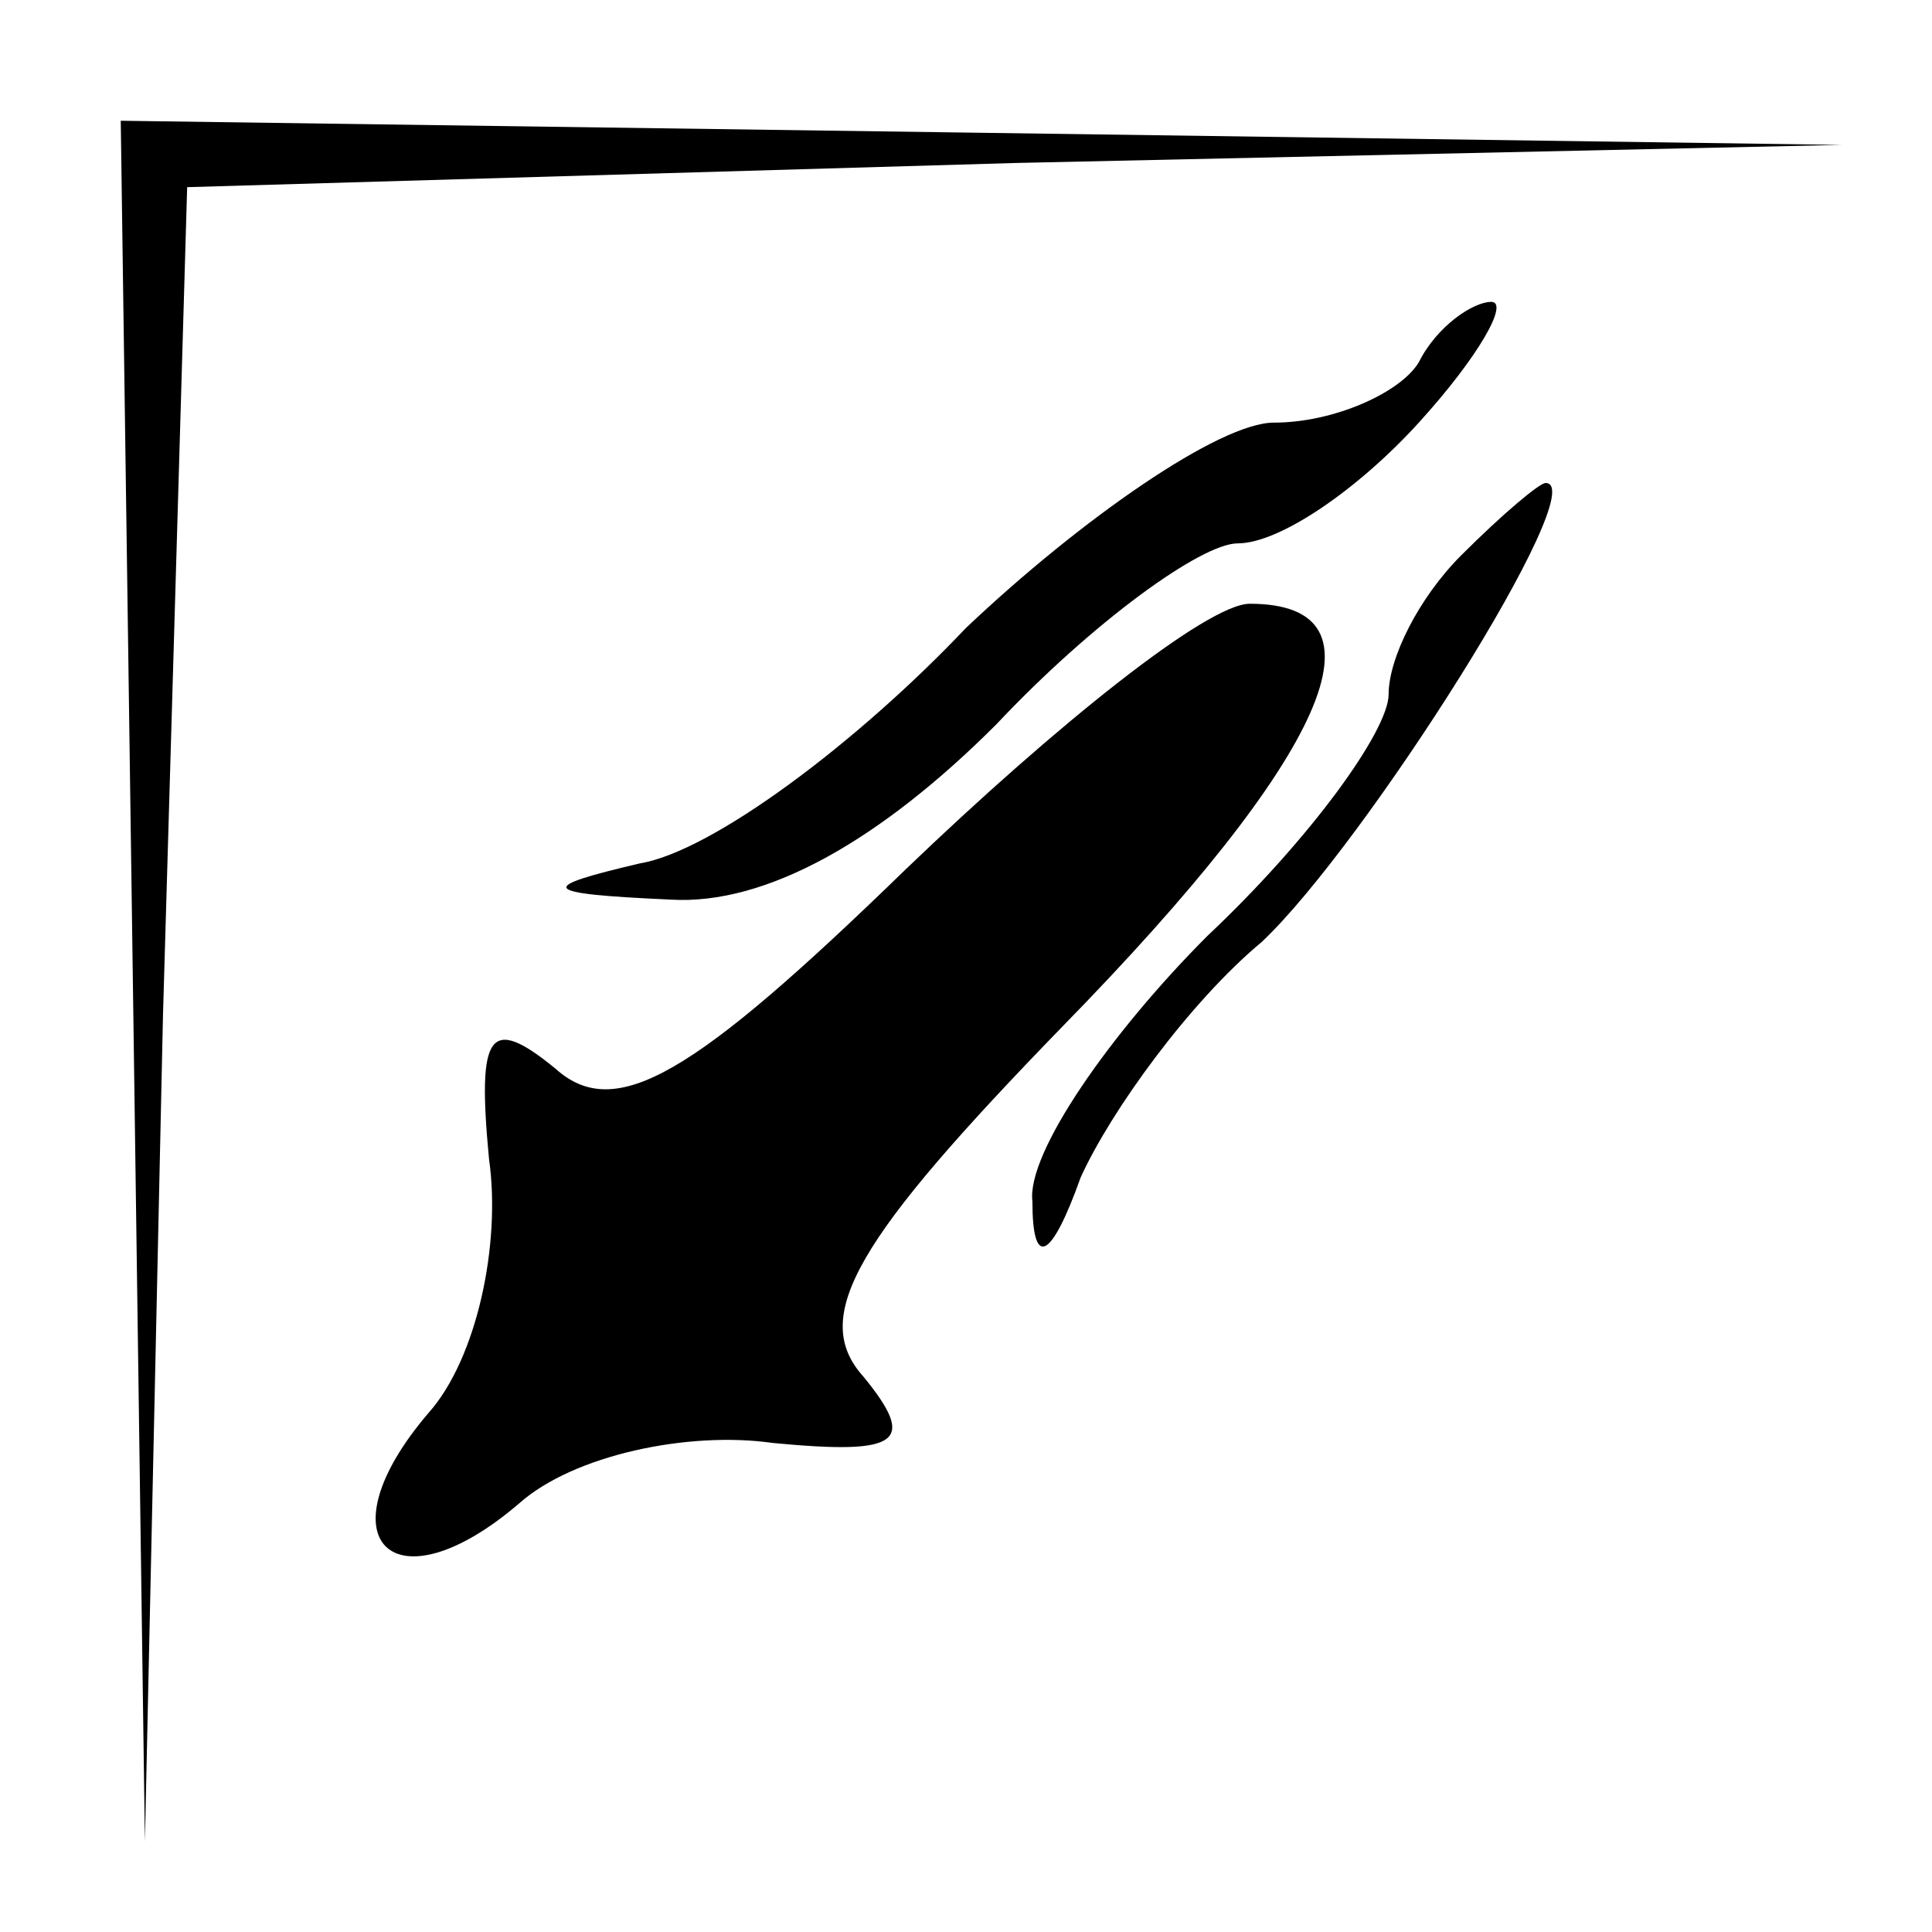 <?xml version="1.0" standalone="no"?>
<!DOCTYPE svg PUBLIC "-//W3C//DTD SVG 20010904//EN"
 "http://www.w3.org/TR/2001/REC-SVG-20010904/DTD/svg10.dtd">
<svg version="1.0" xmlns="http://www.w3.org/2000/svg"
 width="32pt" height="32pt" viewBox="0 0 32 32"
 preserveAspectRatio="xMidYMid meet">
<g transform="translate(0,32) scale(0.1,-0.1)"
fill="#000000" stroke="none">
<path fill="#000000" stroke="none" d="M22 158 l2 -143 3 137 4 137 137 4 137
3 -142 2 -143 2 2 -142z"/>
<path fill="#000000" stroke="none" d="M235 260 c-3 -5 -14 -10 -24 -10 -9 0
-32 -16 -51 -34 -18 -19 -42 -37 -54 -39 -17 -4 -17 -5 5 -6 16 -1 35 10 54
29 16 17 34 30 40 30 7 0 20 9 30 20 10 11 15 20 12 20 -3 0 -9 -4 -12 -10z"/>
<path fill="#000000" stroke="none" d="M242 228 c-7 -7 -12 -17 -12 -23 0 -6
-13 -24 -30 -40 -16 -16 -30 -36 -29 -44 0 -11 3 -10 8 4 5 11 18 29 30 39 17
16 55 76 47 76 -1 0 -7 -5 -14 -12z"/>
<path fill="#000000" stroke="none" d="M150 176 c-35 -34 -48 -42 -58 -33 -11
9 -13 6 -11 -15 2 -14 -2 -33 -10 -42 -18 -21 -6 -33 15 -15 9 8 28 12 42 10
21 -2 24 0 15 11 -9 10 -1 23 33 58 44 45 55 70 31 70 -7 0 -32 -20 -57 -44z"/>
</g>
</svg>
